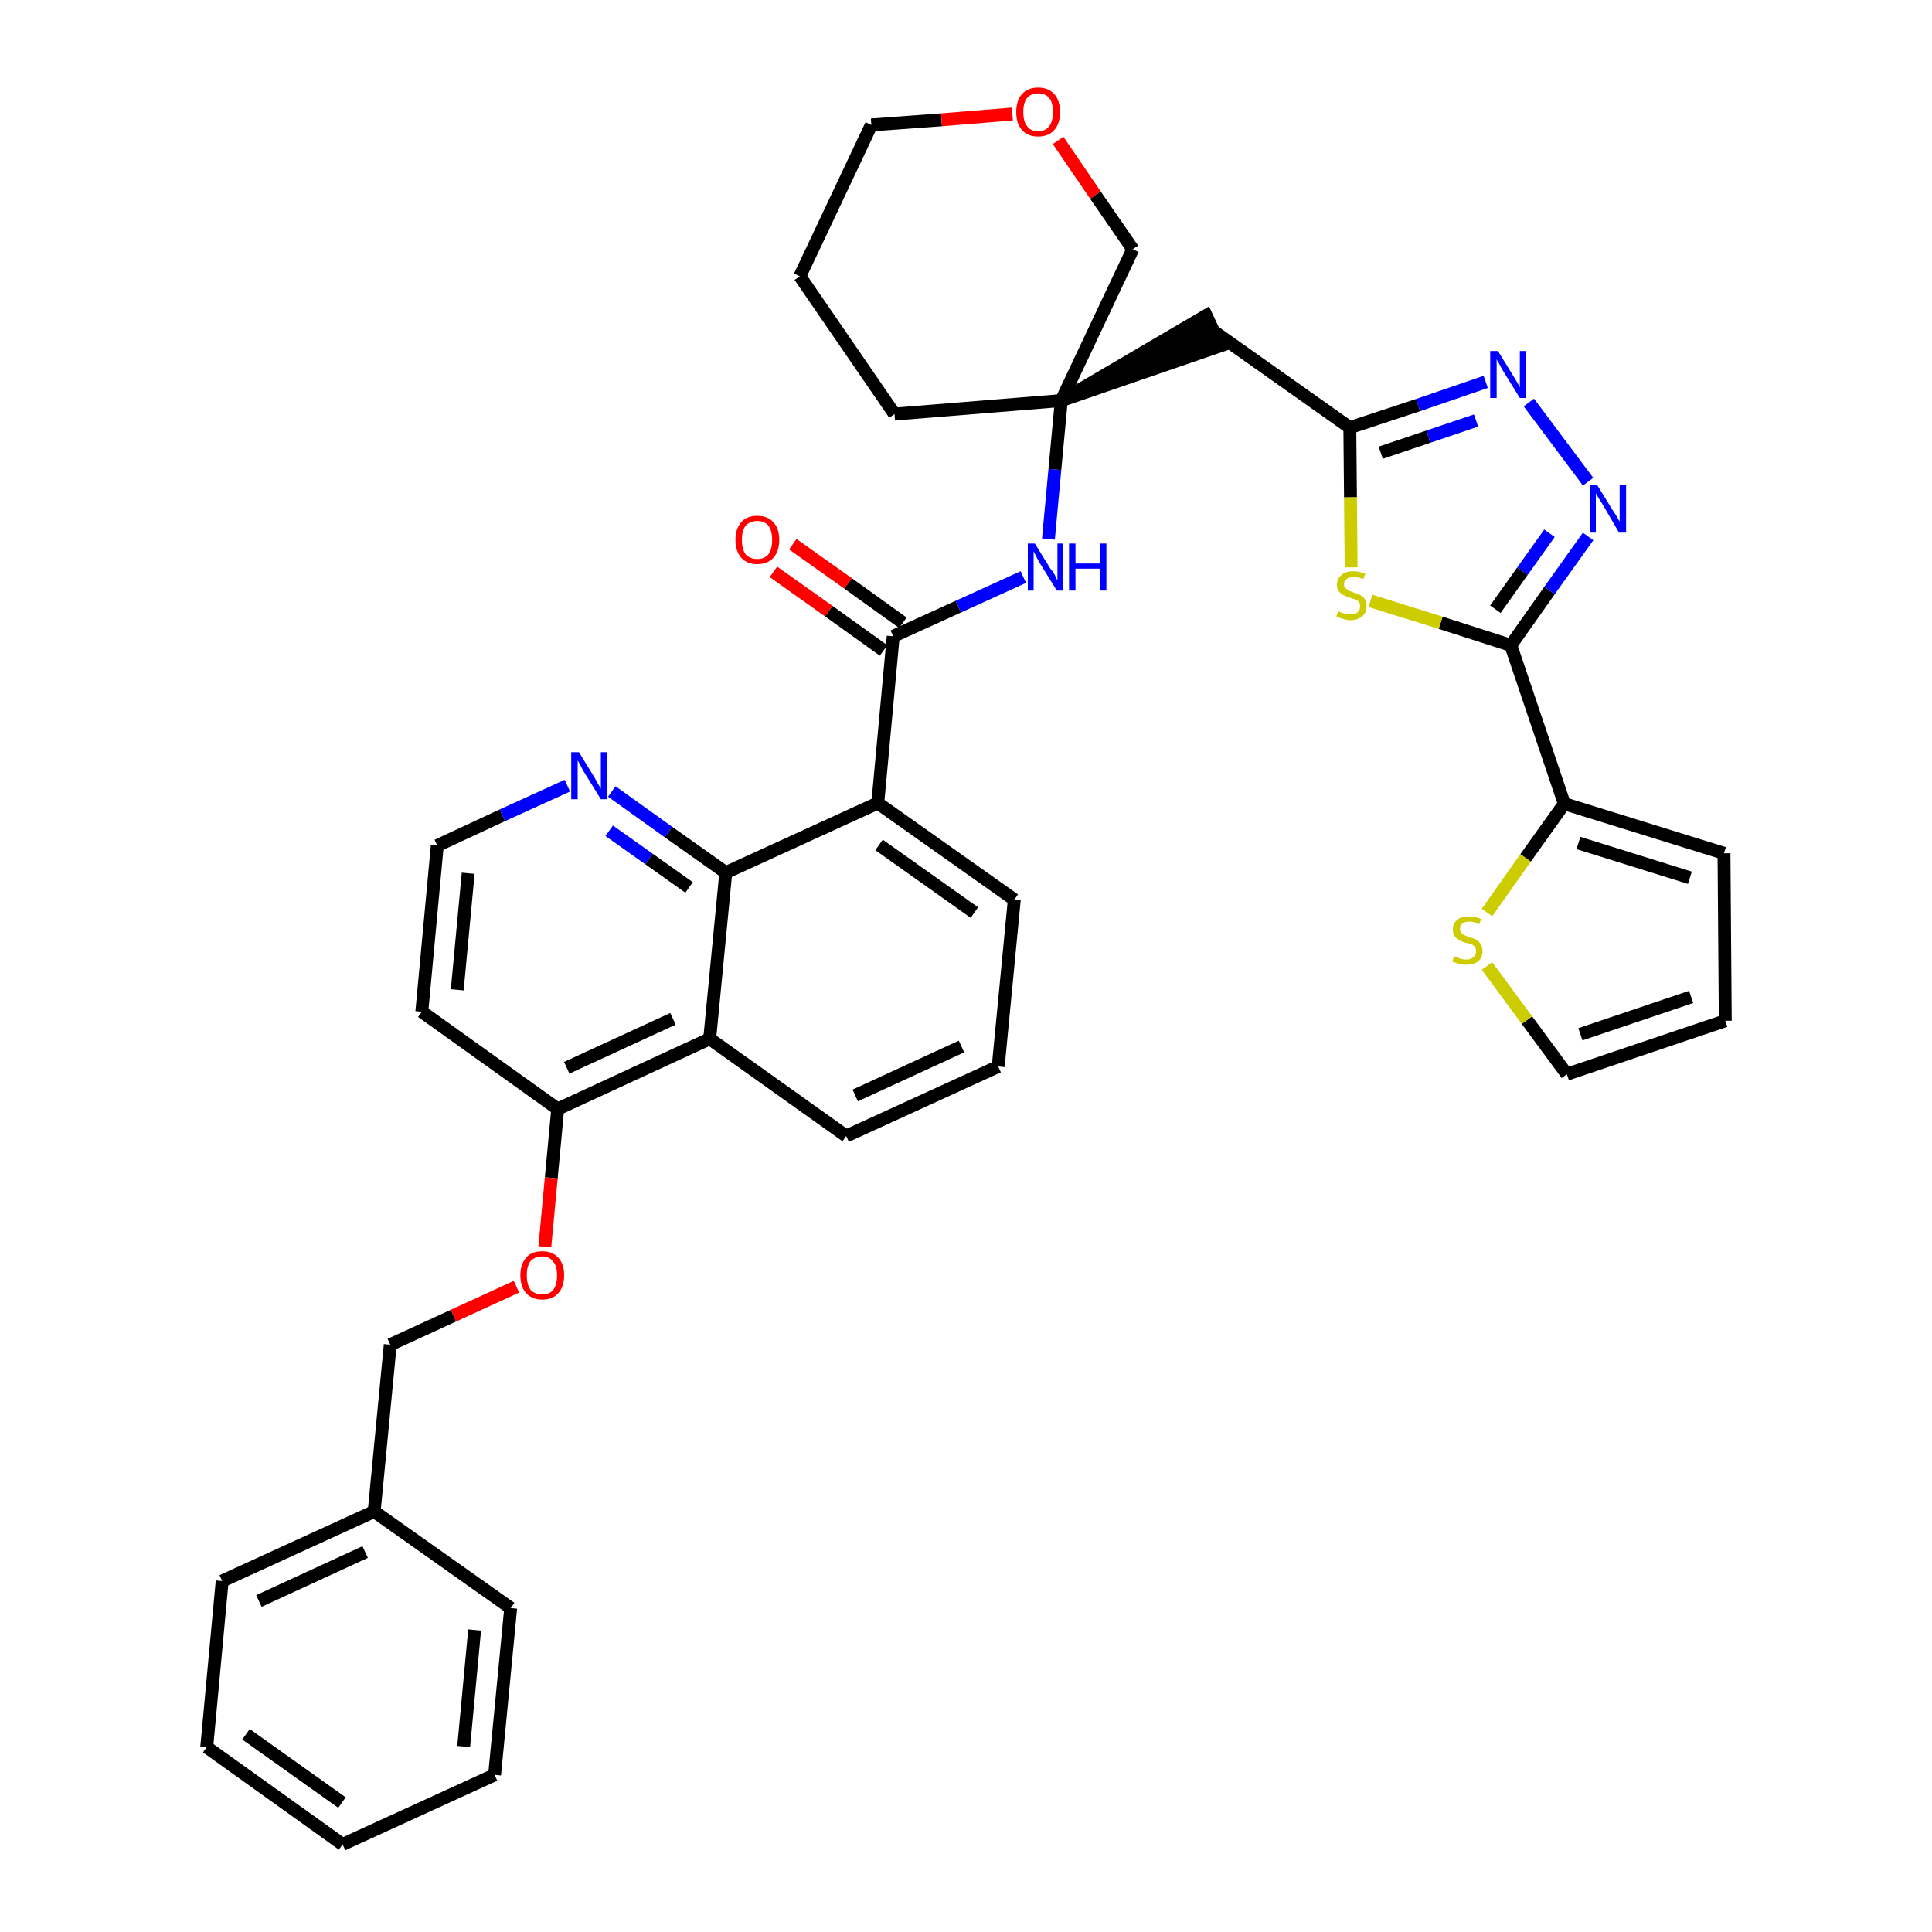 <?xml version='1.0' encoding='iso-8859-1'?>
<svg version='1.1' baseProfile='full'
              xmlns='http://www.w3.org/2000/svg'
                      xmlns:rdkit='http://www.rdkit.org/xml'
                      xmlns:xlink='http://www.w3.org/1999/xlink'
                  xml:space='preserve'
width='300px' height='300px' viewBox='0 0 300 300'>
<!-- END OF HEADER -->
<path class='bond-0 atom-0 atom-1' d='M 120.1,88.8 L 128.7,94.9' style='fill:none;fill-rule:evenodd;stroke:#FF0000;stroke-width:2.0px;stroke-linecap:butt;stroke-linejoin:miter;stroke-opacity:1' />
<path class='bond-0 atom-0 atom-1' d='M 128.7,94.9 L 137.2,101.0' style='fill:none;fill-rule:evenodd;stroke:#000000;stroke-width:2.0px;stroke-linecap:butt;stroke-linejoin:miter;stroke-opacity:1' />
<path class='bond-0 atom-0 atom-1' d='M 123.1,84.5 L 131.7,90.6' style='fill:none;fill-rule:evenodd;stroke:#FF0000;stroke-width:2.0px;stroke-linecap:butt;stroke-linejoin:miter;stroke-opacity:1' />
<path class='bond-0 atom-0 atom-1' d='M 131.7,90.6 L 140.2,96.7' style='fill:none;fill-rule:evenodd;stroke:#000000;stroke-width:2.0px;stroke-linecap:butt;stroke-linejoin:miter;stroke-opacity:1' />
<path class='bond-1 atom-1 atom-2' d='M 138.7,98.8 L 148.8,94.2' style='fill:none;fill-rule:evenodd;stroke:#000000;stroke-width:2.0px;stroke-linecap:butt;stroke-linejoin:miter;stroke-opacity:1' />
<path class='bond-1 atom-1 atom-2' d='M 148.8,94.2 L 158.9,89.6' style='fill:none;fill-rule:evenodd;stroke:#0000FF;stroke-width:2.0px;stroke-linecap:butt;stroke-linejoin:miter;stroke-opacity:1' />
<path class='bond-19 atom-1 atom-20' d='M 138.7,98.8 L 136.3,124.7' style='fill:none;fill-rule:evenodd;stroke:#000000;stroke-width:2.0px;stroke-linecap:butt;stroke-linejoin:miter;stroke-opacity:1' />
<path class='bond-2 atom-2 atom-3' d='M 162.8,83.7 L 163.8,72.9' style='fill:none;fill-rule:evenodd;stroke:#0000FF;stroke-width:2.0px;stroke-linecap:butt;stroke-linejoin:miter;stroke-opacity:1' />
<path class='bond-2 atom-2 atom-3' d='M 163.8,72.9 L 164.8,62.2' style='fill:none;fill-rule:evenodd;stroke:#000000;stroke-width:2.0px;stroke-linecap:butt;stroke-linejoin:miter;stroke-opacity:1' />
<path class='bond-3 atom-3 atom-4' d='M 164.8,62.2 L 189.5,53.7 L 187.3,49.0 Z' style='fill:#000000;fill-rule:evenodd;fill-opacity:1;stroke:#000000;stroke-width:2.0px;stroke-linecap:butt;stroke-linejoin:miter;stroke-opacity:1;' />
<path class='bond-14 atom-3 atom-15' d='M 164.8,62.2 L 138.9,64.3' style='fill:none;fill-rule:evenodd;stroke:#000000;stroke-width:2.0px;stroke-linecap:butt;stroke-linejoin:miter;stroke-opacity:1' />
<path class='bond-37 atom-19 atom-3' d='M 175.9,38.7 L 164.8,62.2' style='fill:none;fill-rule:evenodd;stroke:#000000;stroke-width:2.0px;stroke-linecap:butt;stroke-linejoin:miter;stroke-opacity:1' />
<path class='bond-4 atom-4 atom-5' d='M 188.4,51.4 L 209.6,66.4' style='fill:none;fill-rule:evenodd;stroke:#000000;stroke-width:2.0px;stroke-linecap:butt;stroke-linejoin:miter;stroke-opacity:1' />
<path class='bond-5 atom-5 atom-6' d='M 209.6,66.4 L 220.2,62.9' style='fill:none;fill-rule:evenodd;stroke:#000000;stroke-width:2.0px;stroke-linecap:butt;stroke-linejoin:miter;stroke-opacity:1' />
<path class='bond-5 atom-5 atom-6' d='M 220.2,62.9 L 230.7,59.3' style='fill:none;fill-rule:evenodd;stroke:#0000FF;stroke-width:2.0px;stroke-linecap:butt;stroke-linejoin:miter;stroke-opacity:1' />
<path class='bond-5 atom-5 atom-6' d='M 214.4,70.3 L 221.8,67.8' style='fill:none;fill-rule:evenodd;stroke:#000000;stroke-width:2.0px;stroke-linecap:butt;stroke-linejoin:miter;stroke-opacity:1' />
<path class='bond-5 atom-5 atom-6' d='M 221.8,67.8 L 229.2,65.3' style='fill:none;fill-rule:evenodd;stroke:#0000FF;stroke-width:2.0px;stroke-linecap:butt;stroke-linejoin:miter;stroke-opacity:1' />
<path class='bond-39 atom-14 atom-5' d='M 209.8,88.1 L 209.7,77.2' style='fill:none;fill-rule:evenodd;stroke:#CCCC00;stroke-width:2.0px;stroke-linecap:butt;stroke-linejoin:miter;stroke-opacity:1' />
<path class='bond-39 atom-14 atom-5' d='M 209.7,77.2 L 209.6,66.4' style='fill:none;fill-rule:evenodd;stroke:#000000;stroke-width:2.0px;stroke-linecap:butt;stroke-linejoin:miter;stroke-opacity:1' />
<path class='bond-6 atom-6 atom-7' d='M 237.4,62.5 L 246.6,74.8' style='fill:none;fill-rule:evenodd;stroke:#0000FF;stroke-width:2.0px;stroke-linecap:butt;stroke-linejoin:miter;stroke-opacity:1' />
<path class='bond-7 atom-7 atom-8' d='M 246.6,83.3 L 240.6,91.7' style='fill:none;fill-rule:evenodd;stroke:#0000FF;stroke-width:2.0px;stroke-linecap:butt;stroke-linejoin:miter;stroke-opacity:1' />
<path class='bond-7 atom-7 atom-8' d='M 240.6,91.7 L 234.6,100.2' style='fill:none;fill-rule:evenodd;stroke:#000000;stroke-width:2.0px;stroke-linecap:butt;stroke-linejoin:miter;stroke-opacity:1' />
<path class='bond-7 atom-7 atom-8' d='M 240.6,82.8 L 236.4,88.7' style='fill:none;fill-rule:evenodd;stroke:#0000FF;stroke-width:2.0px;stroke-linecap:butt;stroke-linejoin:miter;stroke-opacity:1' />
<path class='bond-7 atom-7 atom-8' d='M 236.4,88.7 L 232.2,94.6' style='fill:none;fill-rule:evenodd;stroke:#000000;stroke-width:2.0px;stroke-linecap:butt;stroke-linejoin:miter;stroke-opacity:1' />
<path class='bond-8 atom-8 atom-9' d='M 234.6,100.2 L 242.9,124.8' style='fill:none;fill-rule:evenodd;stroke:#000000;stroke-width:2.0px;stroke-linecap:butt;stroke-linejoin:miter;stroke-opacity:1' />
<path class='bond-13 atom-8 atom-14' d='M 234.6,100.2 L 223.7,96.7' style='fill:none;fill-rule:evenodd;stroke:#000000;stroke-width:2.0px;stroke-linecap:butt;stroke-linejoin:miter;stroke-opacity:1' />
<path class='bond-13 atom-8 atom-14' d='M 223.7,96.7 L 212.8,93.3' style='fill:none;fill-rule:evenodd;stroke:#CCCC00;stroke-width:2.0px;stroke-linecap:butt;stroke-linejoin:miter;stroke-opacity:1' />
<path class='bond-9 atom-9 atom-10' d='M 242.9,124.8 L 267.7,132.5' style='fill:none;fill-rule:evenodd;stroke:#000000;stroke-width:2.0px;stroke-linecap:butt;stroke-linejoin:miter;stroke-opacity:1' />
<path class='bond-9 atom-9 atom-10' d='M 245.1,130.9 L 262.4,136.3' style='fill:none;fill-rule:evenodd;stroke:#000000;stroke-width:2.0px;stroke-linecap:butt;stroke-linejoin:miter;stroke-opacity:1' />
<path class='bond-41 atom-13 atom-9' d='M 230.9,141.7 L 236.9,133.2' style='fill:none;fill-rule:evenodd;stroke:#CCCC00;stroke-width:2.0px;stroke-linecap:butt;stroke-linejoin:miter;stroke-opacity:1' />
<path class='bond-41 atom-13 atom-9' d='M 236.9,133.2 L 242.9,124.8' style='fill:none;fill-rule:evenodd;stroke:#000000;stroke-width:2.0px;stroke-linecap:butt;stroke-linejoin:miter;stroke-opacity:1' />
<path class='bond-10 atom-10 atom-11' d='M 267.7,132.5 L 267.9,158.5' style='fill:none;fill-rule:evenodd;stroke:#000000;stroke-width:2.0px;stroke-linecap:butt;stroke-linejoin:miter;stroke-opacity:1' />
<path class='bond-11 atom-11 atom-12' d='M 267.9,158.5 L 243.3,166.8' style='fill:none;fill-rule:evenodd;stroke:#000000;stroke-width:2.0px;stroke-linecap:butt;stroke-linejoin:miter;stroke-opacity:1' />
<path class='bond-11 atom-11 atom-12' d='M 262.6,154.8 L 245.4,160.6' style='fill:none;fill-rule:evenodd;stroke:#000000;stroke-width:2.0px;stroke-linecap:butt;stroke-linejoin:miter;stroke-opacity:1' />
<path class='bond-12 atom-12 atom-13' d='M 243.3,166.8 L 237.1,158.4' style='fill:none;fill-rule:evenodd;stroke:#000000;stroke-width:2.0px;stroke-linecap:butt;stroke-linejoin:miter;stroke-opacity:1' />
<path class='bond-12 atom-12 atom-13' d='M 237.1,158.4 L 230.9,150.0' style='fill:none;fill-rule:evenodd;stroke:#CCCC00;stroke-width:2.0px;stroke-linecap:butt;stroke-linejoin:miter;stroke-opacity:1' />
<path class='bond-15 atom-15 atom-16' d='M 138.9,64.3 L 124.2,42.9' style='fill:none;fill-rule:evenodd;stroke:#000000;stroke-width:2.0px;stroke-linecap:butt;stroke-linejoin:miter;stroke-opacity:1' />
<path class='bond-16 atom-16 atom-17' d='M 124.2,42.9 L 135.3,19.4' style='fill:none;fill-rule:evenodd;stroke:#000000;stroke-width:2.0px;stroke-linecap:butt;stroke-linejoin:miter;stroke-opacity:1' />
<path class='bond-17 atom-17 atom-18' d='M 135.3,19.4 L 146.2,18.6' style='fill:none;fill-rule:evenodd;stroke:#000000;stroke-width:2.0px;stroke-linecap:butt;stroke-linejoin:miter;stroke-opacity:1' />
<path class='bond-17 atom-17 atom-18' d='M 146.2,18.6 L 157.2,17.7' style='fill:none;fill-rule:evenodd;stroke:#FF0000;stroke-width:2.0px;stroke-linecap:butt;stroke-linejoin:miter;stroke-opacity:1' />
<path class='bond-18 atom-18 atom-19' d='M 164.3,21.8 L 170.1,30.3' style='fill:none;fill-rule:evenodd;stroke:#FF0000;stroke-width:2.0px;stroke-linecap:butt;stroke-linejoin:miter;stroke-opacity:1' />
<path class='bond-18 atom-18 atom-19' d='M 170.1,30.3 L 175.9,38.7' style='fill:none;fill-rule:evenodd;stroke:#000000;stroke-width:2.0px;stroke-linecap:butt;stroke-linejoin:miter;stroke-opacity:1' />
<path class='bond-20 atom-20 atom-21' d='M 136.3,124.7 L 157.5,139.7' style='fill:none;fill-rule:evenodd;stroke:#000000;stroke-width:2.0px;stroke-linecap:butt;stroke-linejoin:miter;stroke-opacity:1' />
<path class='bond-20 atom-20 atom-21' d='M 136.5,131.2 L 151.3,141.7' style='fill:none;fill-rule:evenodd;stroke:#000000;stroke-width:2.0px;stroke-linecap:butt;stroke-linejoin:miter;stroke-opacity:1' />
<path class='bond-38 atom-37 atom-20' d='M 112.7,135.5 L 136.3,124.7' style='fill:none;fill-rule:evenodd;stroke:#000000;stroke-width:2.0px;stroke-linecap:butt;stroke-linejoin:miter;stroke-opacity:1' />
<path class='bond-21 atom-21 atom-22' d='M 157.5,139.7 L 155.0,165.6' style='fill:none;fill-rule:evenodd;stroke:#000000;stroke-width:2.0px;stroke-linecap:butt;stroke-linejoin:miter;stroke-opacity:1' />
<path class='bond-22 atom-22 atom-23' d='M 155.0,165.6 L 131.4,176.4' style='fill:none;fill-rule:evenodd;stroke:#000000;stroke-width:2.0px;stroke-linecap:butt;stroke-linejoin:miter;stroke-opacity:1' />
<path class='bond-22 atom-22 atom-23' d='M 149.3,162.5 L 132.8,170.1' style='fill:none;fill-rule:evenodd;stroke:#000000;stroke-width:2.0px;stroke-linecap:butt;stroke-linejoin:miter;stroke-opacity:1' />
<path class='bond-23 atom-23 atom-24' d='M 131.4,176.4 L 110.2,161.3' style='fill:none;fill-rule:evenodd;stroke:#000000;stroke-width:2.0px;stroke-linecap:butt;stroke-linejoin:miter;stroke-opacity:1' />
<path class='bond-24 atom-24 atom-25' d='M 110.2,161.3 L 86.6,172.2' style='fill:none;fill-rule:evenodd;stroke:#000000;stroke-width:2.0px;stroke-linecap:butt;stroke-linejoin:miter;stroke-opacity:1' />
<path class='bond-24 atom-24 atom-25' d='M 104.5,158.2 L 88.0,165.8' style='fill:none;fill-rule:evenodd;stroke:#000000;stroke-width:2.0px;stroke-linecap:butt;stroke-linejoin:miter;stroke-opacity:1' />
<path class='bond-40 atom-37 atom-24' d='M 112.7,135.5 L 110.2,161.3' style='fill:none;fill-rule:evenodd;stroke:#000000;stroke-width:2.0px;stroke-linecap:butt;stroke-linejoin:miter;stroke-opacity:1' />
<path class='bond-25 atom-25 atom-26' d='M 86.6,172.2 L 85.6,182.9' style='fill:none;fill-rule:evenodd;stroke:#000000;stroke-width:2.0px;stroke-linecap:butt;stroke-linejoin:miter;stroke-opacity:1' />
<path class='bond-25 atom-25 atom-26' d='M 85.6,182.9 L 84.6,193.6' style='fill:none;fill-rule:evenodd;stroke:#FF0000;stroke-width:2.0px;stroke-linecap:butt;stroke-linejoin:miter;stroke-opacity:1' />
<path class='bond-33 atom-25 atom-34' d='M 86.6,172.2 L 65.5,157.1' style='fill:none;fill-rule:evenodd;stroke:#000000;stroke-width:2.0px;stroke-linecap:butt;stroke-linejoin:miter;stroke-opacity:1' />
<path class='bond-26 atom-26 atom-27' d='M 80.2,199.8 L 70.4,204.3' style='fill:none;fill-rule:evenodd;stroke:#FF0000;stroke-width:2.0px;stroke-linecap:butt;stroke-linejoin:miter;stroke-opacity:1' />
<path class='bond-26 atom-26 atom-27' d='M 70.4,204.3 L 60.6,208.8' style='fill:none;fill-rule:evenodd;stroke:#000000;stroke-width:2.0px;stroke-linecap:butt;stroke-linejoin:miter;stroke-opacity:1' />
<path class='bond-27 atom-27 atom-28' d='M 60.6,208.8 L 58.1,234.7' style='fill:none;fill-rule:evenodd;stroke:#000000;stroke-width:2.0px;stroke-linecap:butt;stroke-linejoin:miter;stroke-opacity:1' />
<path class='bond-28 atom-28 atom-29' d='M 58.1,234.7 L 34.5,245.5' style='fill:none;fill-rule:evenodd;stroke:#000000;stroke-width:2.0px;stroke-linecap:butt;stroke-linejoin:miter;stroke-opacity:1' />
<path class='bond-28 atom-28 atom-29' d='M 56.7,241.0 L 40.2,248.6' style='fill:none;fill-rule:evenodd;stroke:#000000;stroke-width:2.0px;stroke-linecap:butt;stroke-linejoin:miter;stroke-opacity:1' />
<path class='bond-42 atom-33 atom-28' d='M 79.3,249.7 L 58.1,234.7' style='fill:none;fill-rule:evenodd;stroke:#000000;stroke-width:2.0px;stroke-linecap:butt;stroke-linejoin:miter;stroke-opacity:1' />
<path class='bond-29 atom-29 atom-30' d='M 34.5,245.5 L 32.1,271.3' style='fill:none;fill-rule:evenodd;stroke:#000000;stroke-width:2.0px;stroke-linecap:butt;stroke-linejoin:miter;stroke-opacity:1' />
<path class='bond-30 atom-30 atom-31' d='M 32.1,271.3 L 53.2,286.4' style='fill:none;fill-rule:evenodd;stroke:#000000;stroke-width:2.0px;stroke-linecap:butt;stroke-linejoin:miter;stroke-opacity:1' />
<path class='bond-30 atom-30 atom-31' d='M 38.2,269.3 L 53.1,279.9' style='fill:none;fill-rule:evenodd;stroke:#000000;stroke-width:2.0px;stroke-linecap:butt;stroke-linejoin:miter;stroke-opacity:1' />
<path class='bond-31 atom-31 atom-32' d='M 53.2,286.4 L 76.8,275.6' style='fill:none;fill-rule:evenodd;stroke:#000000;stroke-width:2.0px;stroke-linecap:butt;stroke-linejoin:miter;stroke-opacity:1' />
<path class='bond-32 atom-32 atom-33' d='M 76.8,275.6 L 79.3,249.7' style='fill:none;fill-rule:evenodd;stroke:#000000;stroke-width:2.0px;stroke-linecap:butt;stroke-linejoin:miter;stroke-opacity:1' />
<path class='bond-32 atom-32 atom-33' d='M 72.0,271.2 L 73.7,253.1' style='fill:none;fill-rule:evenodd;stroke:#000000;stroke-width:2.0px;stroke-linecap:butt;stroke-linejoin:miter;stroke-opacity:1' />
<path class='bond-34 atom-34 atom-35' d='M 65.5,157.1 L 67.9,131.3' style='fill:none;fill-rule:evenodd;stroke:#000000;stroke-width:2.0px;stroke-linecap:butt;stroke-linejoin:miter;stroke-opacity:1' />
<path class='bond-34 atom-34 atom-35' d='M 71.0,153.7 L 72.7,135.6' style='fill:none;fill-rule:evenodd;stroke:#000000;stroke-width:2.0px;stroke-linecap:butt;stroke-linejoin:miter;stroke-opacity:1' />
<path class='bond-35 atom-35 atom-36' d='M 67.9,131.3 L 78.0,126.6' style='fill:none;fill-rule:evenodd;stroke:#000000;stroke-width:2.0px;stroke-linecap:butt;stroke-linejoin:miter;stroke-opacity:1' />
<path class='bond-35 atom-35 atom-36' d='M 78.0,126.6 L 88.1,122.0' style='fill:none;fill-rule:evenodd;stroke:#0000FF;stroke-width:2.0px;stroke-linecap:butt;stroke-linejoin:miter;stroke-opacity:1' />
<path class='bond-36 atom-36 atom-37' d='M 95.0,122.9 L 103.8,129.2' style='fill:none;fill-rule:evenodd;stroke:#0000FF;stroke-width:2.0px;stroke-linecap:butt;stroke-linejoin:miter;stroke-opacity:1' />
<path class='bond-36 atom-36 atom-37' d='M 103.8,129.2 L 112.7,135.5' style='fill:none;fill-rule:evenodd;stroke:#000000;stroke-width:2.0px;stroke-linecap:butt;stroke-linejoin:miter;stroke-opacity:1' />
<path class='bond-36 atom-36 atom-37' d='M 94.6,129.0 L 100.8,133.4' style='fill:none;fill-rule:evenodd;stroke:#0000FF;stroke-width:2.0px;stroke-linecap:butt;stroke-linejoin:miter;stroke-opacity:1' />
<path class='bond-36 atom-36 atom-37' d='M 100.8,133.4 L 107.0,137.8' style='fill:none;fill-rule:evenodd;stroke:#000000;stroke-width:2.0px;stroke-linecap:butt;stroke-linejoin:miter;stroke-opacity:1' />
<path  class='atom-0' d='M 114.2 83.8
Q 114.2 82.1, 115.1 81.1
Q 115.9 80.1, 117.6 80.1
Q 119.2 80.1, 120.1 81.1
Q 121.0 82.1, 121.0 83.8
Q 121.0 85.6, 120.1 86.6
Q 119.2 87.6, 117.6 87.6
Q 116.0 87.6, 115.1 86.6
Q 114.2 85.6, 114.2 83.8
M 117.6 86.8
Q 118.7 86.8, 119.3 86.1
Q 119.9 85.3, 119.9 83.8
Q 119.9 82.4, 119.3 81.6
Q 118.7 80.9, 117.6 80.9
Q 116.5 80.9, 115.8 81.6
Q 115.2 82.4, 115.2 83.8
Q 115.2 85.3, 115.8 86.1
Q 116.5 86.8, 117.6 86.8
' fill='#FF0000'/>
<path  class='atom-2' d='M 160.7 84.4
L 163.1 88.3
Q 163.4 88.6, 163.8 89.3
Q 164.1 90.0, 164.2 90.1
L 164.2 84.4
L 165.1 84.4
L 165.1 91.7
L 164.1 91.7
L 161.5 87.5
Q 161.2 87.0, 160.9 86.4
Q 160.6 85.8, 160.5 85.6
L 160.5 91.7
L 159.6 91.7
L 159.6 84.4
L 160.7 84.4
' fill='#0000FF'/>
<path  class='atom-2' d='M 166.0 84.4
L 167.0 84.4
L 167.0 87.5
L 170.8 87.5
L 170.8 84.4
L 171.8 84.4
L 171.8 91.7
L 170.8 91.7
L 170.8 88.3
L 167.0 88.3
L 167.0 91.7
L 166.0 91.7
L 166.0 84.4
' fill='#0000FF'/>
<path  class='atom-6' d='M 232.6 54.5
L 235.0 58.4
Q 235.2 58.7, 235.6 59.4
Q 236.0 60.1, 236.0 60.2
L 236.0 54.5
L 237.0 54.5
L 237.0 61.8
L 236.0 61.8
L 233.4 57.6
Q 233.1 57.1, 232.8 56.5
Q 232.4 55.9, 232.4 55.7
L 232.4 61.8
L 231.4 61.8
L 231.4 54.5
L 232.6 54.5
' fill='#0000FF'/>
<path  class='atom-7' d='M 248.0 75.3
L 250.4 79.2
Q 250.7 79.6, 251.1 80.3
Q 251.5 81.0, 251.5 81.0
L 251.5 75.3
L 252.5 75.3
L 252.5 82.7
L 251.4 82.7
L 248.9 78.4
Q 248.6 77.9, 248.2 77.3
Q 247.9 76.8, 247.8 76.6
L 247.8 82.7
L 246.9 82.7
L 246.9 75.3
L 248.0 75.3
' fill='#0000FF'/>
<path  class='atom-13' d='M 225.8 148.5
Q 225.9 148.5, 226.2 148.6
Q 226.5 148.8, 226.9 148.9
Q 227.3 149.0, 227.7 149.0
Q 228.4 149.0, 228.8 148.6
Q 229.2 148.3, 229.2 147.7
Q 229.2 147.3, 229.0 147.0
Q 228.8 146.8, 228.5 146.6
Q 228.2 146.5, 227.6 146.4
Q 227.0 146.2, 226.6 146.0
Q 226.2 145.8, 225.9 145.4
Q 225.6 145.0, 225.6 144.3
Q 225.6 143.4, 226.3 142.8
Q 226.9 142.3, 228.2 142.3
Q 229.0 142.3, 230.0 142.7
L 229.7 143.5
Q 228.8 143.1, 228.2 143.1
Q 227.5 143.1, 227.1 143.4
Q 226.7 143.7, 226.7 144.2
Q 226.7 144.6, 226.9 144.8
Q 227.1 145.1, 227.4 145.2
Q 227.7 145.4, 228.2 145.5
Q 228.8 145.7, 229.2 145.9
Q 229.6 146.1, 229.9 146.6
Q 230.2 147.0, 230.2 147.7
Q 230.2 148.7, 229.5 149.3
Q 228.8 149.8, 227.7 149.8
Q 227.1 149.8, 226.6 149.7
Q 226.1 149.5, 225.5 149.3
L 225.8 148.5
' fill='#CCCC00'/>
<path  class='atom-14' d='M 207.8 94.9
Q 207.8 94.9, 208.2 95.1
Q 208.5 95.2, 208.9 95.3
Q 209.3 95.4, 209.7 95.4
Q 210.4 95.4, 210.8 95.1
Q 211.2 94.7, 211.2 94.1
Q 211.2 93.7, 211.0 93.5
Q 210.8 93.2, 210.5 93.1
Q 210.1 93.0, 209.6 92.8
Q 209.0 92.6, 208.6 92.4
Q 208.2 92.2, 207.9 91.8
Q 207.6 91.5, 207.6 90.8
Q 207.6 89.9, 208.3 89.3
Q 208.9 88.7, 210.1 88.7
Q 211.0 88.7, 212.0 89.1
L 211.7 89.9
Q 210.8 89.6, 210.2 89.6
Q 209.5 89.6, 209.1 89.9
Q 208.7 90.2, 208.7 90.7
Q 208.7 91.1, 208.9 91.3
Q 209.1 91.5, 209.4 91.7
Q 209.7 91.8, 210.2 92.0
Q 210.8 92.2, 211.2 92.4
Q 211.6 92.6, 211.9 93.0
Q 212.2 93.4, 212.2 94.1
Q 212.2 95.2, 211.5 95.7
Q 210.8 96.3, 209.7 96.3
Q 209.1 96.3, 208.6 96.1
Q 208.1 96.0, 207.5 95.7
L 207.8 94.9
' fill='#CCCC00'/>
<path  class='atom-18' d='M 157.8 17.4
Q 157.8 15.6, 158.7 14.6
Q 159.6 13.6, 161.2 13.6
Q 162.8 13.6, 163.7 14.6
Q 164.6 15.6, 164.6 17.4
Q 164.6 19.2, 163.7 20.2
Q 162.8 21.2, 161.2 21.2
Q 159.6 21.2, 158.7 20.2
Q 157.8 19.2, 157.8 17.4
M 161.2 20.4
Q 162.3 20.4, 162.9 19.6
Q 163.5 18.9, 163.5 17.4
Q 163.5 15.9, 162.9 15.2
Q 162.3 14.5, 161.2 14.5
Q 160.1 14.5, 159.5 15.2
Q 158.9 15.9, 158.9 17.4
Q 158.9 18.9, 159.5 19.6
Q 160.1 20.4, 161.2 20.4
' fill='#FF0000'/>
<path  class='atom-26' d='M 80.8 198.0
Q 80.8 196.3, 81.7 195.3
Q 82.5 194.3, 84.2 194.3
Q 85.8 194.3, 86.7 195.3
Q 87.6 196.3, 87.6 198.0
Q 87.6 199.8, 86.7 200.8
Q 85.8 201.8, 84.2 201.8
Q 82.6 201.8, 81.7 200.8
Q 80.8 199.8, 80.8 198.0
M 84.2 201.0
Q 85.3 201.0, 85.9 200.3
Q 86.5 199.5, 86.5 198.0
Q 86.5 196.6, 85.9 195.9
Q 85.3 195.1, 84.2 195.1
Q 83.1 195.1, 82.4 195.8
Q 81.8 196.6, 81.8 198.0
Q 81.8 199.5, 82.4 200.3
Q 83.1 201.0, 84.2 201.0
' fill='#FF0000'/>
<path  class='atom-36' d='M 89.9 116.8
L 92.3 120.7
Q 92.5 121.1, 92.9 121.8
Q 93.3 122.4, 93.3 122.5
L 93.3 116.8
L 94.3 116.8
L 94.3 124.1
L 93.3 124.1
L 90.7 119.9
Q 90.4 119.4, 90.1 118.8
Q 89.8 118.2, 89.7 118.1
L 89.7 124.1
L 88.7 124.1
L 88.7 116.8
L 89.9 116.8
' fill='#0000FF'/>
</svg>
